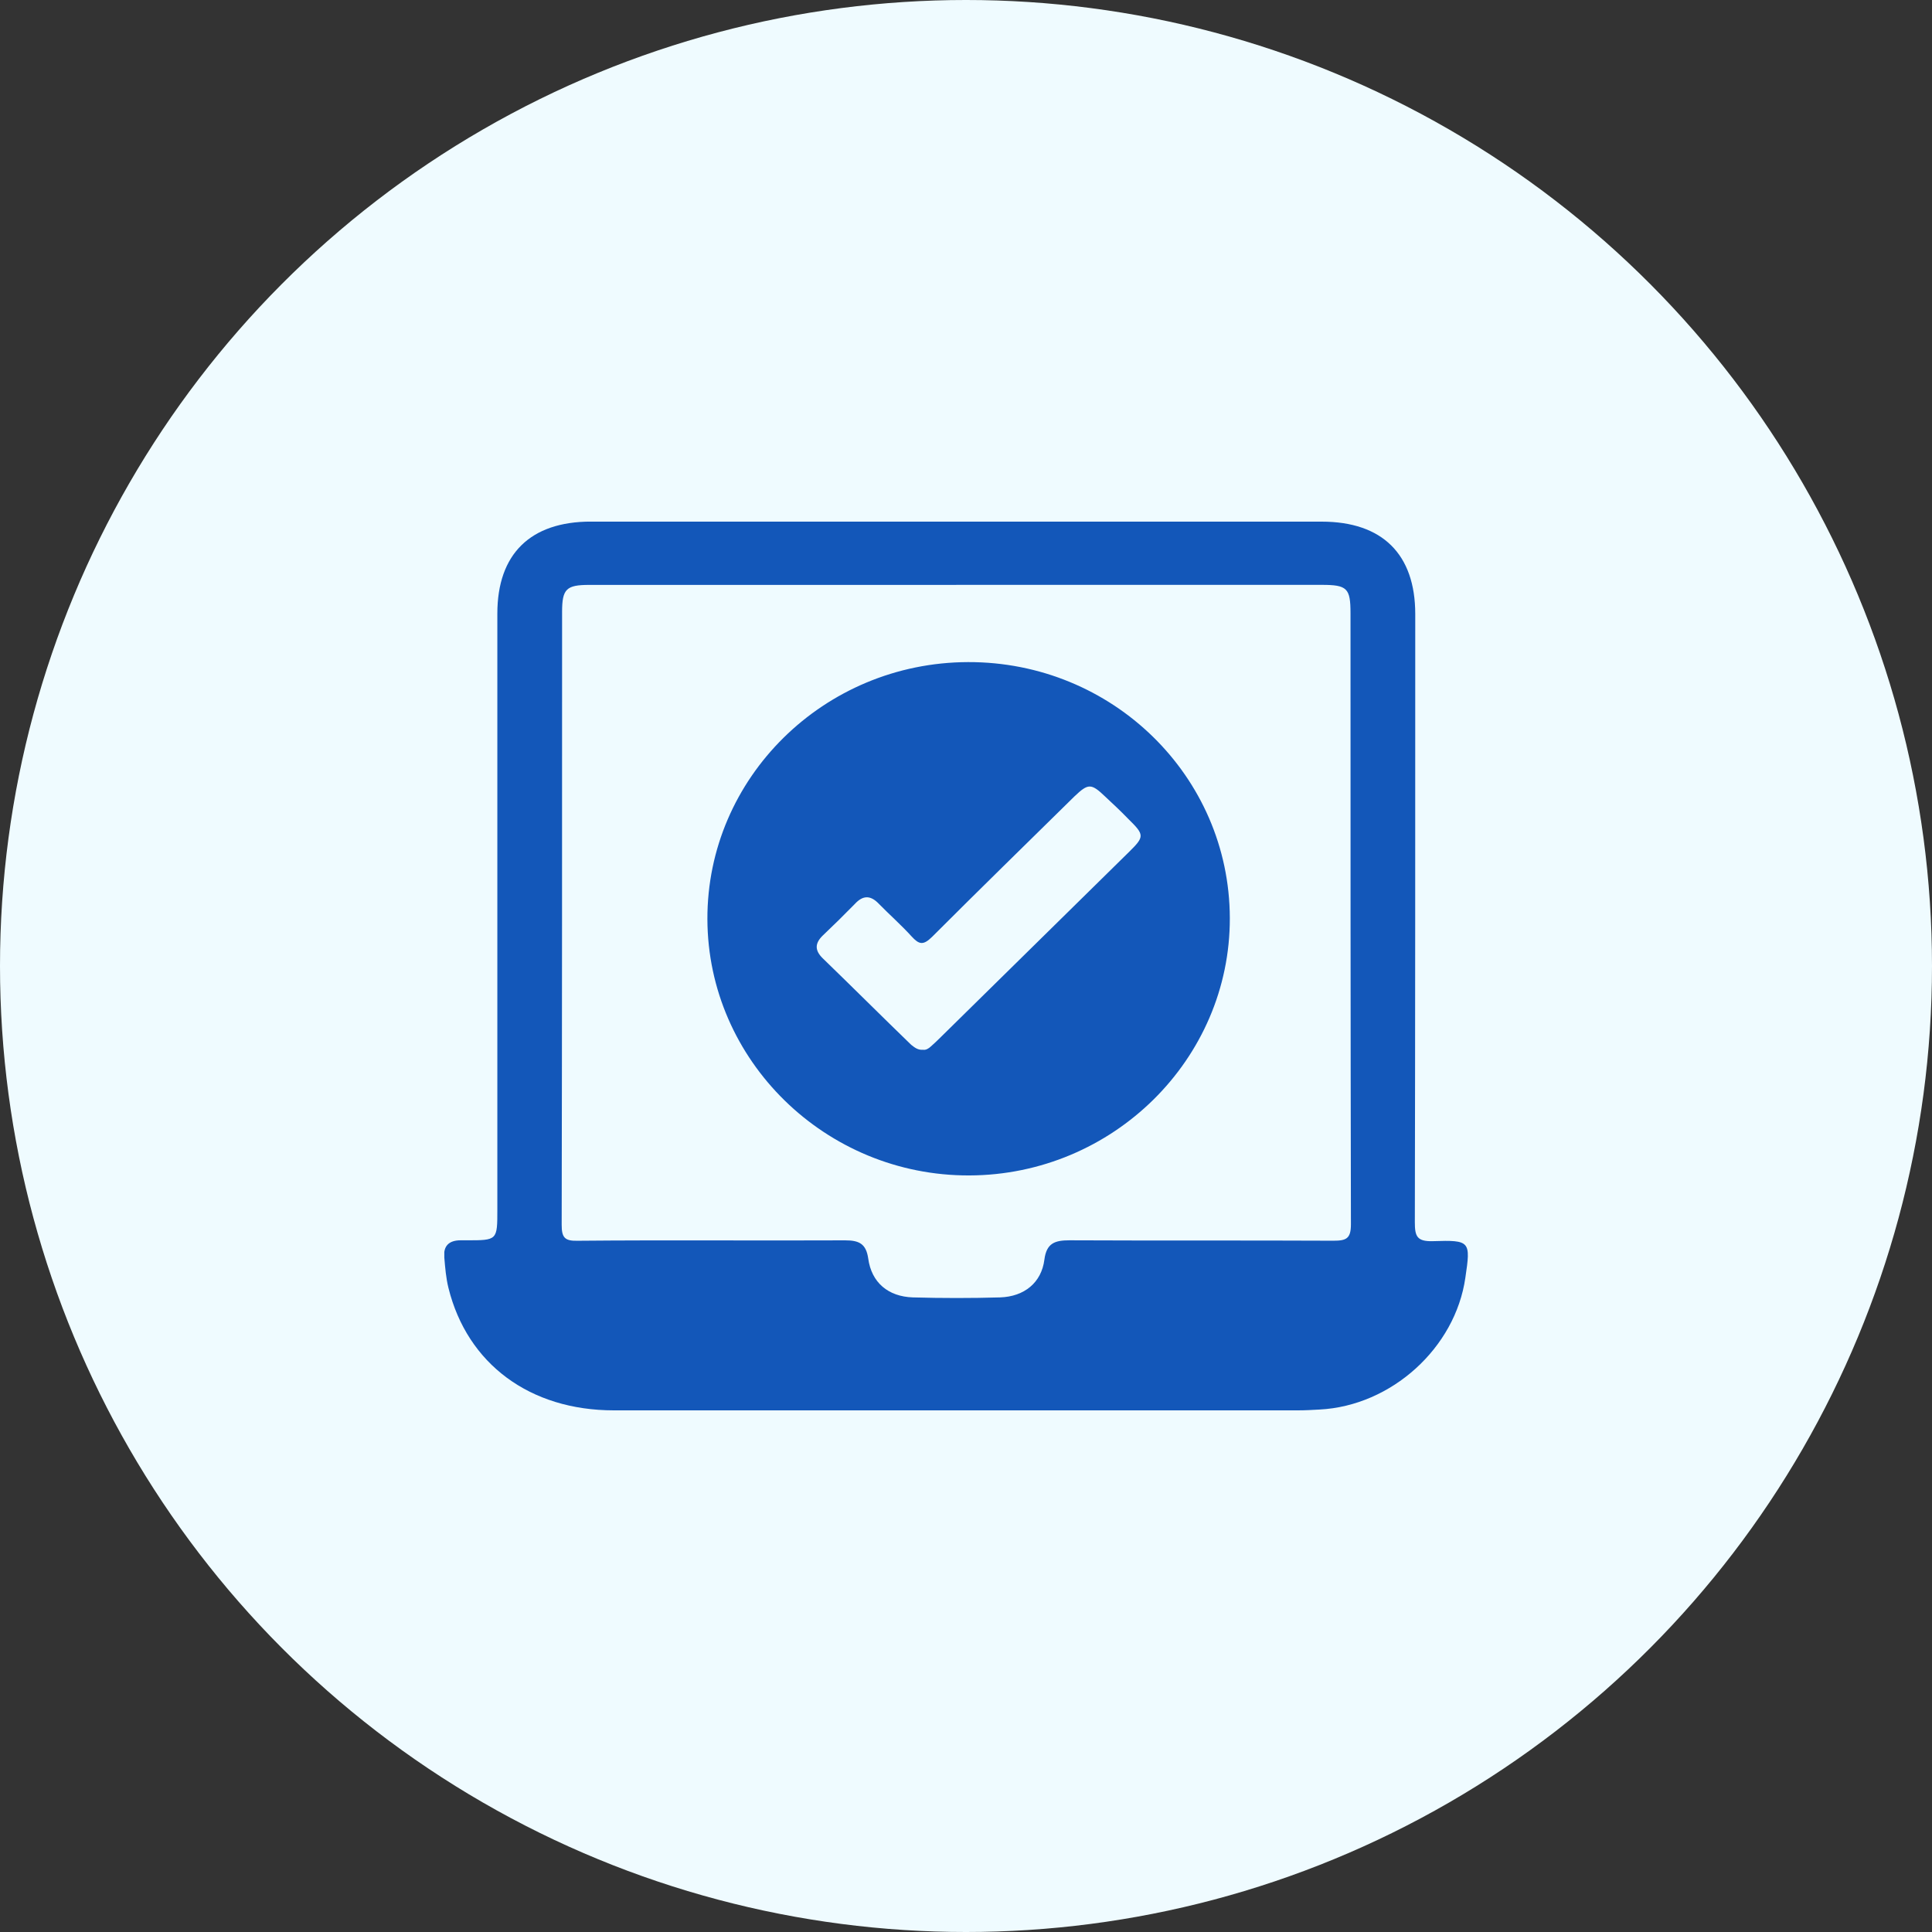 <svg width="47" height="47" viewBox="0 0 47 47" fill="none" xmlns="http://www.w3.org/2000/svg">
    <rect x="0" y="0" width="47" height="47" fill="#333333" stroke="none"/>
    <circle cx="23.5" cy="23.5" r="23.5" fill="#EFFBFF"/>
    <g clip-path="url(#agf9zokkha)" fill="#1357B9">
        <path d="M23.264 12.69h8.889c1.473 0 2.276.79 2.276 2.248 0 4.935 0 9.87-.01 14.796 0 .34.05.47.436.46.915-.03.925 0 .793.889-.244 1.708-1.799 3.117-3.546 3.207-.173.01-.355.02-.528.02h-16.64c-2.043 0-3.566-1.129-4.024-2.977-.06-.24-.08-.49-.101-.74-.03-.28.112-.42.396-.42h.152c.742 0 .742 0 .742-.748V14.927c0-1.449.803-2.238 2.276-2.238h8.889zm0 1.539h-8.93c-.559 0-.66.1-.66.659 0 4.965 0 9.94-.01 14.906 0 .31.07.4.396.39 2.164-.02 4.327 0 6.501-.01.336 0 .508.08.56.44.08.589.487.928 1.086.948.711.02 1.422.02 2.123 0 .59-.02 1.006-.36 1.077-.919.051-.4.254-.47.61-.47 2.143.01 4.277 0 6.42.01.315 0 .427-.05.427-.399-.01-4.945-.01-9.9-.01-14.866 0-.61-.081-.69-.701-.69h-8.89z"/>
        <path d="M29.918 22.331c.01 3.437-2.845 6.254-6.34 6.264-3.494.01-6.359-2.797-6.369-6.234-.01-3.437 2.834-6.244 6.34-6.254 3.514-.01 6.359 2.777 6.369 6.224zm-7.457 3.207c.061.01.132-.03.183-.08.081-.07.153-.14.224-.21l4.591-4.516c.387-.38.387-.42-.01-.809-.183-.19-.376-.37-.569-.55-.335-.319-.406-.319-.741 0-1.158 1.14-2.316 2.269-3.464 3.418-.214.21-.315.19-.498-.01-.254-.28-.539-.53-.803-.8-.203-.21-.386-.2-.579.01-.254.26-.518.52-.782.77-.193.19-.193.36 0 .55.721.698 1.432 1.408 2.154 2.107.091.07.162.13.294.12z"/>
    </g>
    <defs>
        <clipPath id="agf9zokkha">
            <path fill="#fff" transform="translate(10.809 12.69)" d="M0 0h24.91v21.62H0z"/>
        </clipPath>
    </defs>
</svg>
